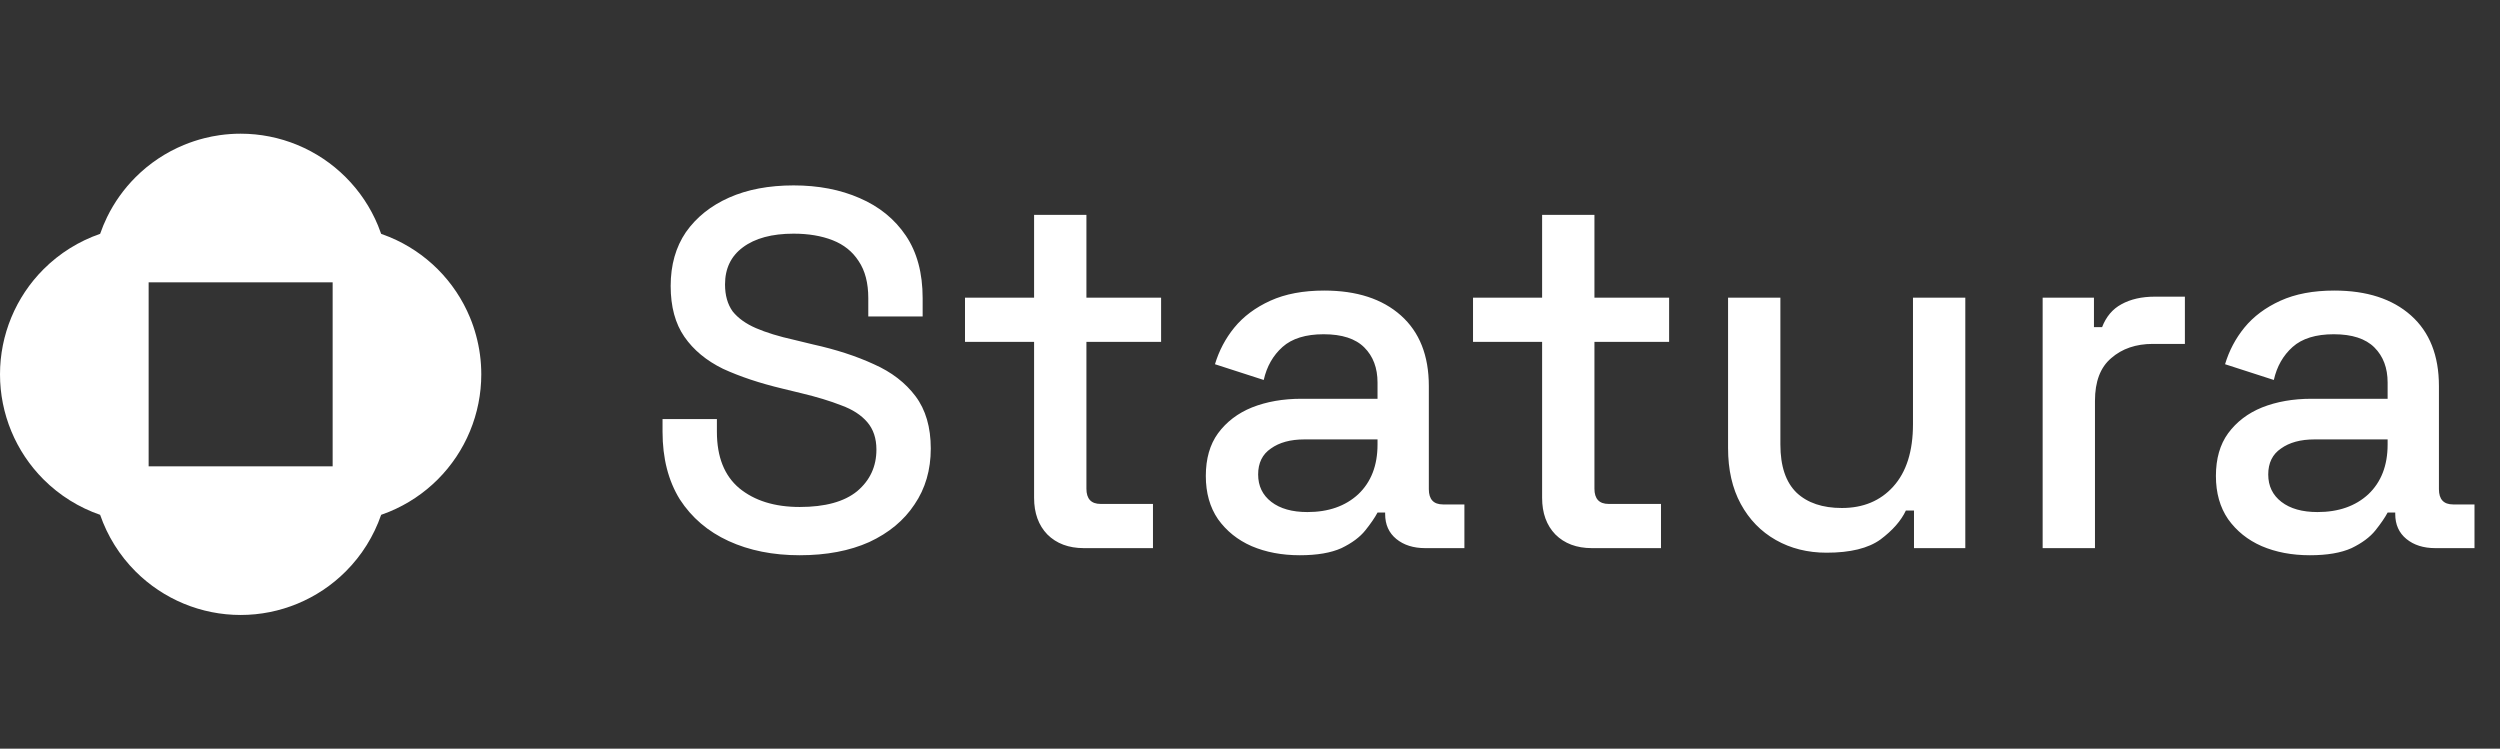 <svg width="187" height="56" viewBox="0 0 187 56" fill="none" xmlns="http://www.w3.org/2000/svg">
<rect x="0" y="0" width="187" height="56" fill="#333333" stroke="none"/>
<path d="M59.818 41.532C57.817 41.532 56.043 41.177 54.498 40.468C52.953 39.759 51.737 38.72 50.85 37.352C49.989 35.959 49.558 34.274 49.558 32.298V31.348H53.624V32.298C53.624 34.173 54.181 35.579 55.296 36.516C56.436 37.453 57.943 37.922 59.818 37.922C61.718 37.922 63.149 37.529 64.112 36.744C65.075 35.933 65.556 34.895 65.556 33.628C65.556 32.792 65.328 32.108 64.872 31.576C64.416 31.044 63.77 30.626 62.934 30.322C62.098 29.993 61.097 29.689 59.932 29.41L58.526 29.068C56.829 28.663 55.347 28.169 54.08 27.586C52.839 26.978 51.876 26.18 51.192 25.192C50.508 24.204 50.166 22.937 50.166 21.392C50.166 19.821 50.546 18.479 51.306 17.364C52.091 16.249 53.168 15.388 54.536 14.78C55.904 14.172 57.513 13.868 59.362 13.868C61.211 13.868 62.858 14.185 64.302 14.818C65.771 15.451 66.924 16.389 67.76 17.63C68.596 18.871 69.014 20.429 69.014 22.304V23.672H64.948V22.304C64.948 21.164 64.707 20.239 64.226 19.53C63.77 18.821 63.124 18.301 62.288 17.972C61.452 17.643 60.477 17.478 59.362 17.478C57.741 17.478 56.474 17.82 55.562 18.504C54.675 19.163 54.232 20.087 54.232 21.278C54.232 22.089 54.422 22.76 54.802 23.292C55.207 23.799 55.79 24.217 56.55 24.546C57.31 24.875 58.26 25.167 59.4 25.42L60.806 25.762C62.529 26.142 64.049 26.636 65.366 27.244C66.683 27.827 67.722 28.625 68.482 29.638C69.242 30.651 69.622 31.956 69.622 33.552C69.622 35.148 69.217 36.541 68.406 37.732C67.621 38.923 66.493 39.86 65.024 40.544C63.555 41.203 61.819 41.532 59.818 41.532ZM81.074 41C79.934 41 79.022 40.658 78.338 39.974C77.68 39.29 77.35 38.378 77.35 37.238V25.572H72.182V22.266H77.35V16.072H81.264V22.266H86.85V25.572H81.264V36.554C81.264 37.314 81.619 37.694 82.328 37.694H86.242V41H81.074ZM97.225 41.532C95.883 41.532 94.679 41.304 93.615 40.848C92.577 40.392 91.741 39.721 91.107 38.834C90.499 37.947 90.195 36.871 90.195 35.604C90.195 34.312 90.499 33.248 91.107 32.412C91.741 31.551 92.589 30.905 93.653 30.474C94.743 30.043 95.971 29.828 97.339 29.828H103.039V28.612C103.039 27.523 102.71 26.649 102.051 25.99C101.393 25.331 100.379 25.002 99.011 25.002C97.669 25.002 96.643 25.319 95.933 25.952C95.224 26.585 94.755 27.409 94.527 28.422L90.879 27.244C91.183 26.231 91.665 25.319 92.323 24.508C93.007 23.672 93.907 23.001 95.021 22.494C96.136 21.987 97.479 21.734 99.049 21.734C101.481 21.734 103.394 22.355 104.787 23.596C106.181 24.837 106.877 26.598 106.877 28.878V36.592C106.877 37.352 107.232 37.732 107.941 37.732H109.537V41H106.611C105.725 41 105.003 40.772 104.445 40.316C103.888 39.86 103.609 39.239 103.609 38.454V38.34H103.039C102.837 38.72 102.533 39.163 102.127 39.67C101.722 40.177 101.127 40.62 100.341 41C99.556 41.355 98.517 41.532 97.225 41.532ZM97.795 38.302C99.366 38.302 100.633 37.859 101.595 36.972C102.558 36.06 103.039 34.819 103.039 33.248V32.868H97.567C96.529 32.868 95.693 33.096 95.059 33.552C94.426 33.983 94.109 34.629 94.109 35.49C94.109 36.351 94.439 37.035 95.097 37.542C95.756 38.049 96.655 38.302 97.795 38.302ZM119.074 41C117.934 41 117.022 40.658 116.338 39.974C115.68 39.29 115.35 38.378 115.35 37.238V25.572H110.182V22.266H115.35V16.072H119.264V22.266H124.85V25.572H119.264V36.554C119.264 37.314 119.619 37.694 120.328 37.694H124.242V41H119.074ZM136.631 41.342C135.212 41.342 133.945 41.025 132.831 40.392C131.716 39.759 130.842 38.859 130.209 37.694C129.575 36.529 129.259 35.135 129.259 33.514V22.266H133.173V33.248C133.173 34.869 133.578 36.073 134.389 36.858C135.199 37.618 136.327 37.998 137.771 37.998C139.367 37.998 140.646 37.466 141.609 36.402C142.597 35.313 143.091 33.755 143.091 31.728V22.266H147.005V41H143.167V38.188H142.559C142.204 38.948 141.571 39.67 140.659 40.354C139.747 41.013 138.404 41.342 136.631 41.342ZM152.79 41V22.266H156.628V24.47H157.236C157.54 23.685 158.022 23.115 158.68 22.76C159.364 22.38 160.2 22.19 161.188 22.19H163.43V25.724H161.036C159.77 25.724 158.731 26.079 157.92 26.788C157.11 27.472 156.704 28.536 156.704 29.98V41H152.79ZM172.78 41.532C171.437 41.532 170.234 41.304 169.17 40.848C168.131 40.392 167.295 39.721 166.662 38.834C166.054 37.947 165.75 36.871 165.75 35.604C165.75 34.312 166.054 33.248 166.662 32.412C167.295 31.551 168.144 30.905 169.208 30.474C170.297 30.043 171.526 29.828 172.894 29.828H178.594V28.612C178.594 27.523 178.265 26.649 177.606 25.99C176.947 25.331 175.934 25.002 174.566 25.002C173.223 25.002 172.197 25.319 171.488 25.952C170.779 26.585 170.31 27.409 170.082 28.422L166.434 27.244C166.738 26.231 167.219 25.319 167.878 24.508C168.562 23.672 169.461 23.001 170.576 22.494C171.691 21.987 173.033 21.734 174.604 21.734C177.036 21.734 178.949 22.355 180.342 23.596C181.735 24.837 182.432 26.598 182.432 28.878V36.592C182.432 37.352 182.787 37.732 183.496 37.732H185.092V41H182.166C181.279 41 180.557 40.772 180 40.316C179.443 39.86 179.164 39.239 179.164 38.454V38.34H178.594C178.391 38.72 178.087 39.163 177.682 39.67C177.277 40.177 176.681 40.62 175.896 41C175.111 41.355 174.072 41.532 172.78 41.532ZM173.35 38.302C174.921 38.302 176.187 37.859 177.15 36.972C178.113 36.06 178.594 34.819 178.594 33.248V32.868H173.122C172.083 32.868 171.247 33.096 170.614 33.552C169.981 33.983 169.664 34.629 169.664 35.49C169.664 36.351 169.993 37.035 170.652 37.542C171.311 38.049 172.21 38.302 173.35 38.302Z" fill="white"/>
<path fill-rule="evenodd" clip-rule="evenodd" d="M7.49 38.509C5.91 37.964 4.461 37.065 3.257 35.862C1.171 33.776 0 30.948 0 28C0 25.052 1.171 22.224 3.257 20.138C4.461 18.935 5.912 18.036 7.49 17.491C7.563 17.279 7.643 17.07 7.728 16.863C7.815 16.654 7.908 16.448 8.007 16.244C8.545 15.139 9.267 14.128 10.139 13.256C11.171 12.224 12.396 11.405 13.746 10.846C14.249 10.639 14.764 10.468 15.287 10.336C15.665 10.24 16.05 10.165 16.437 10.11C16.954 10.037 17.477 10 18 10C19.46 10 20.906 10.287 22.254 10.846C23.604 11.405 24.829 12.224 25.86 13.256C26.895 14.289 27.713 15.514 28.272 16.863C28.357 17.07 28.437 17.279 28.51 17.491C28.721 17.564 28.93 17.643 29.136 17.729C30.487 18.288 31.711 19.107 32.743 20.138C33.777 21.171 34.596 22.397 35.154 23.746C35.334 24.181 35.487 24.628 35.609 25.081C35.868 26.031 36 27.012 36 28C36 29.46 35.712 30.906 35.154 32.254C34.596 33.603 33.777 34.829 32.743 35.862C31.711 36.894 30.487 37.712 29.136 38.271C28.93 38.357 28.721 38.436 28.51 38.509C27.964 40.089 27.066 41.54 25.86 42.744C23.776 44.828 20.949 46 18 46C15.051 46 12.224 44.828 10.139 42.744C8.934 41.54 8.036 40.089 7.49 38.509ZM11.118 21.118V34.882H24.882V21.118H11.118Z" fill="white"/>
</svg>

